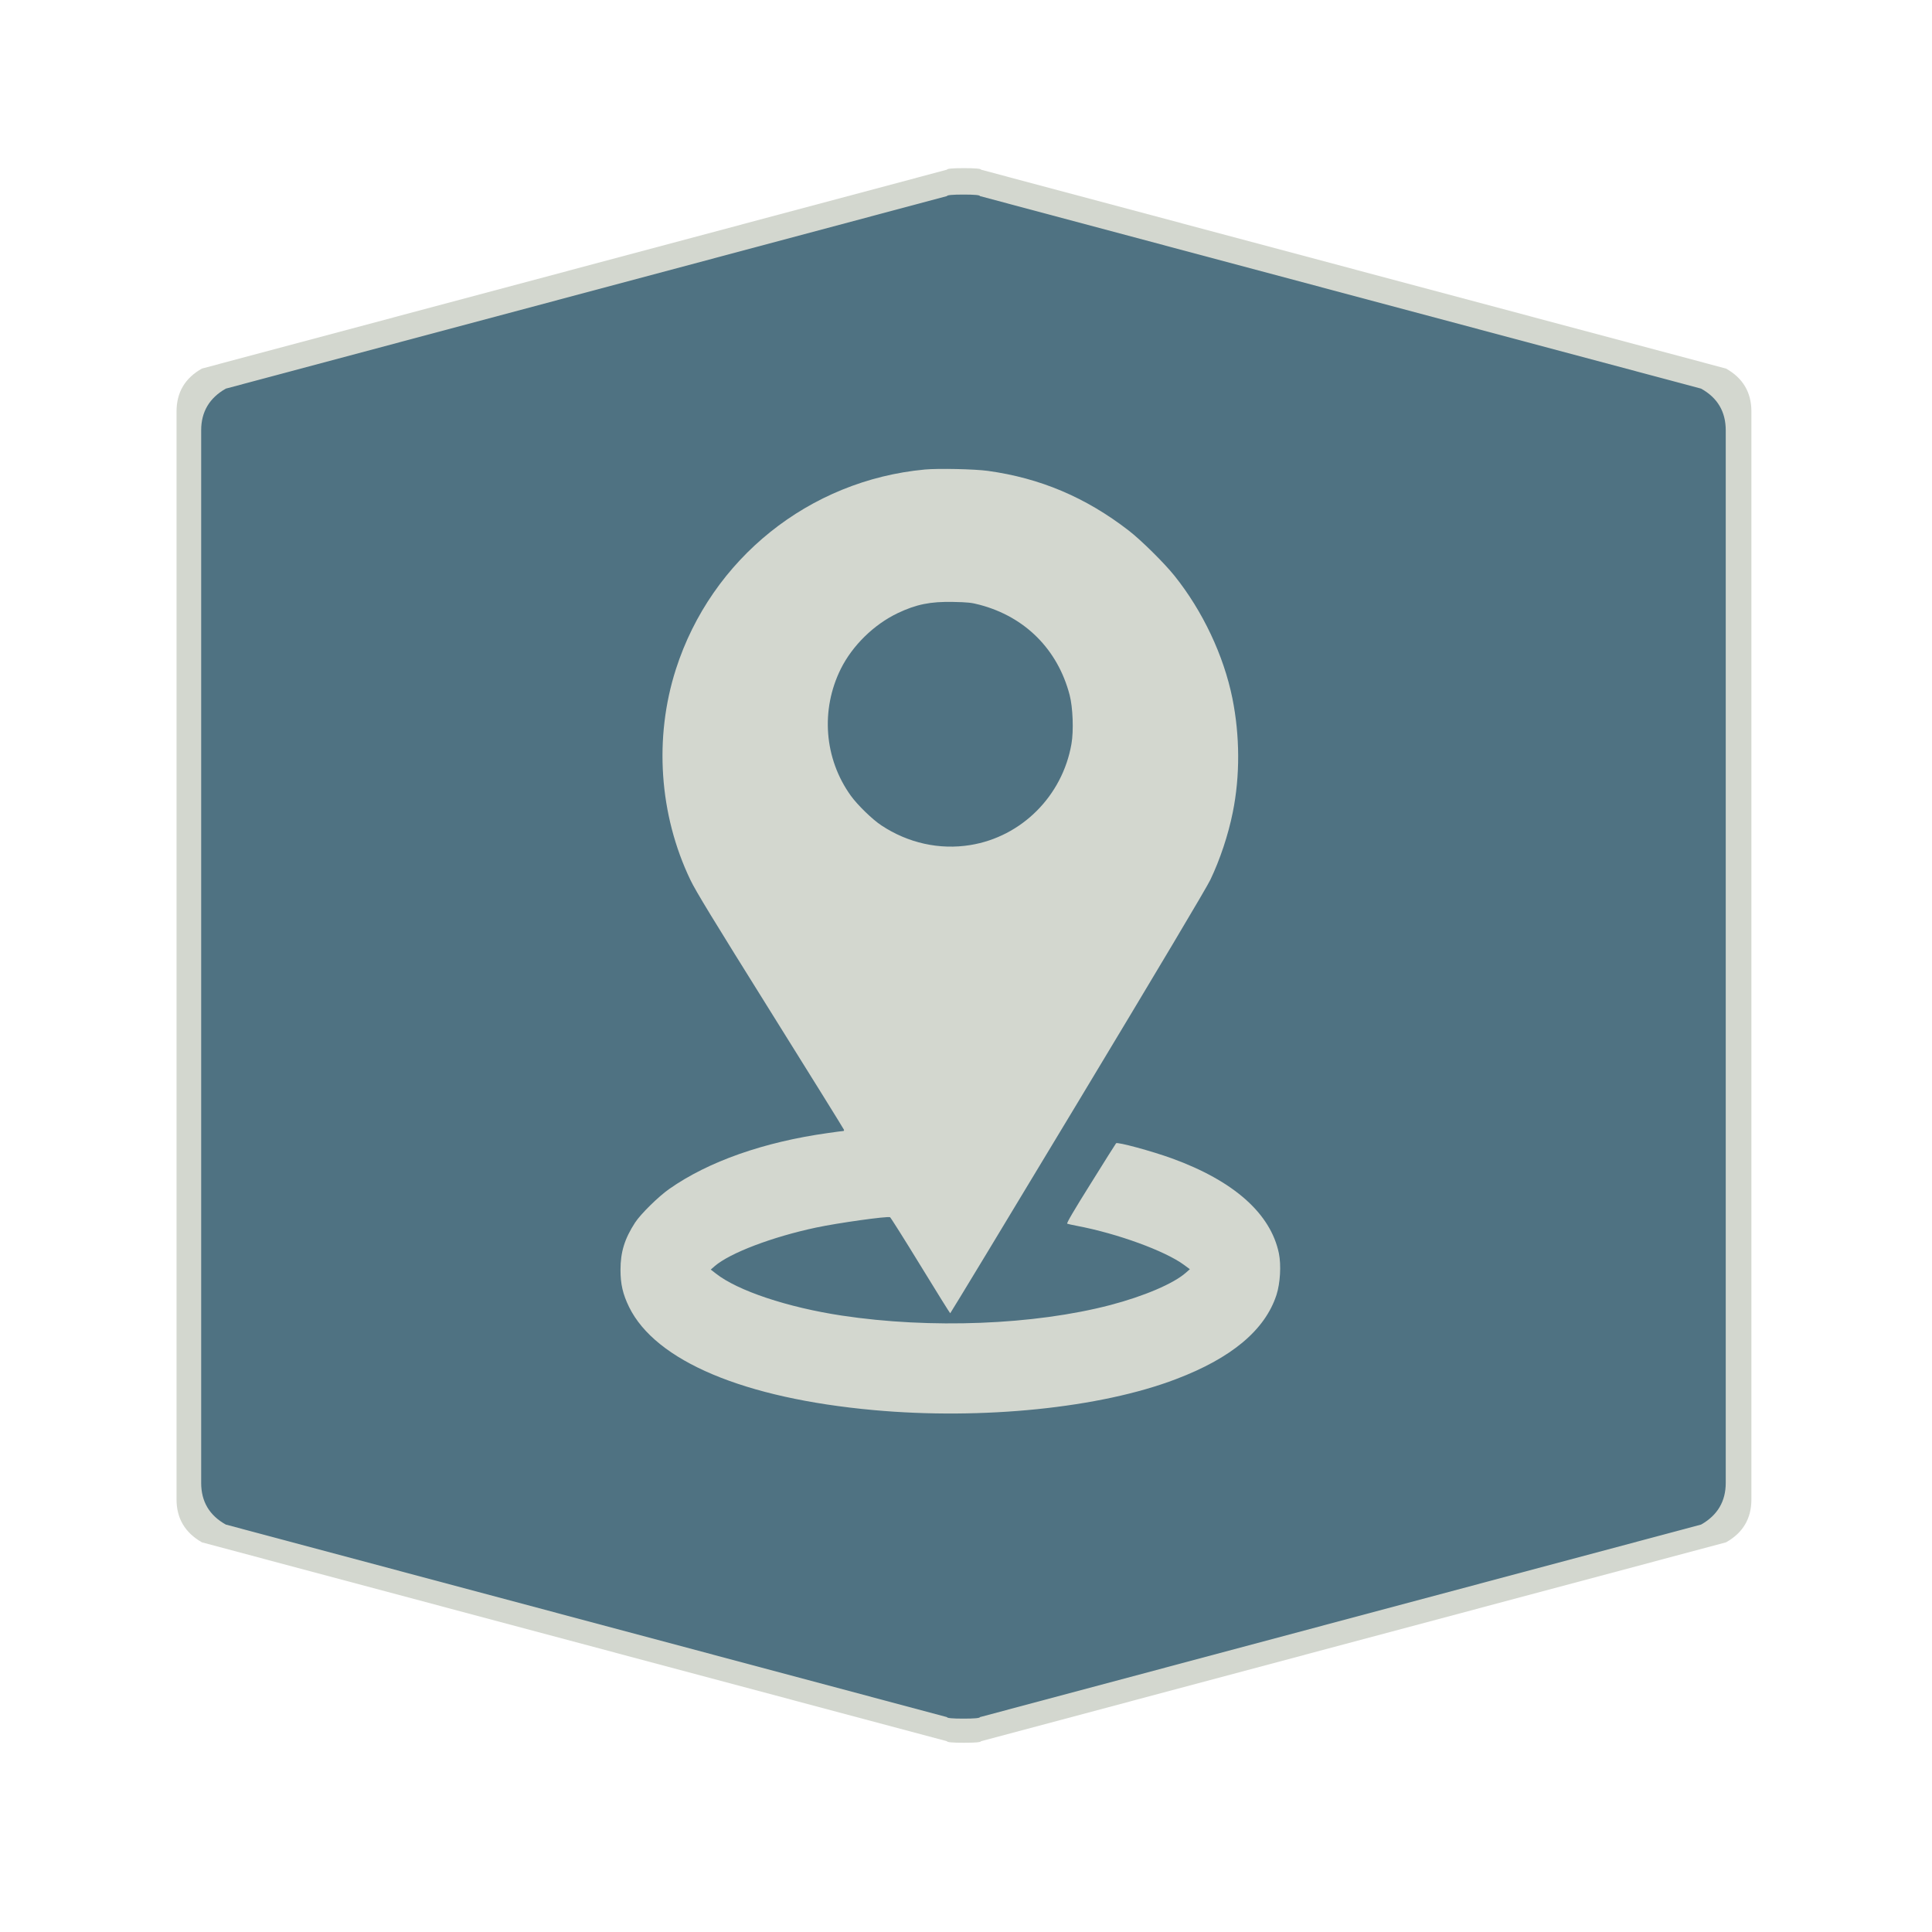 <?xml version="1.0" encoding="UTF-8" standalone="no"?>
<!-- Created with Inkscape (http://www.inkscape.org/) -->

<svg
   xmlns:dc="http://purl.org/dc/elements/1.1/"
   xmlns:cc="http://creativecommons.org/ns#"
   xmlns:rdf="http://www.w3.org/1999/02/22-rdf-syntax-ns#"
   xmlns:svg="http://www.w3.org/2000/svg"
   xmlns="http://www.w3.org/2000/svg"
   xmlns:sodipodi="http://sodipodi.sourceforge.net/DTD/sodipodi-0.dtd"
   xmlns:inkscape="http://www.inkscape.org/namespaces/inkscape"
   width="28.747"
   height="28.747"
   viewBox="0 0 7.606 7.606"
   version="1.1"
   id="svg4651"
   inkscape:version="0.92.4 5da689c313, 2019-01-14"
   sodipodi:docname="blue-map.svg">
  <defs
     id="defs4645" />
  <sodipodi:namedview
     id="base"
     pagecolor="#ffffff"
     bordercolor="#666666"
     borderopacity="1.0"
     inkscape:pageopacity="0.0"
     inkscape:pageshadow="2"
     inkscape:zoom="15.839192"
     inkscape:cx="-3.4622496"
     inkscape:cy="15.327761"
     inkscape:document-units="mm"
     inkscape:current-layer="layer1"
     showgrid="false"
     units="px"
     inkscape:window-width="1886"
     inkscape:window-height="691"
     inkscape:window-x="10"
     inkscape:window-y="725"
     inkscape:window-maximized="0" />
  <g
     inkscape:label="Layer 1"
     inkscape:groupmode="layer"
     id="layer1"
     transform="translate(0,-289.394)">
    <path
       inkscape:connector-curvature="0"
       d="m 0.695,293.155 v -2.141 q 0,-0.113 0.1,-0.169 l 2.933,-0.783 q 0,-0.006 0.067,-0.006 0.067,0 0.067,0.006 l 2.933,0.783 q 0.1,0.056 0.1,0.169 v 4.283 q 0,0.113 -0.1,0.169 l -2.933,0.783 q 0,0.006 -0.067,0.006 -0.067,0 -0.067,-0.006 L 0.795,295.466 Q 0.695,295.409 0.695,295.297"
       id="path6-3"
       style="fill:#d3d7cf;fill-opacity:1;stroke:none;stroke-width:0.043" />
    <path
       inkscape:connector-curvature="0"
       d="m 0.792,293.16 v -2.072 q 0,-0.109 0.097,-0.164 l 2.839,-0.758 q 0,-0.006 0.065,-0.006 0.065,0 0.065,0.006 l 2.839,0.758 q 0.097,0.054 0.097,0.164 v 4.144 q 0,0.109 -0.097,0.164 l -2.839,0.758 q 0,0.006 -0.065,0.006 -0.065,0 -0.065,-0.006 l -2.839,-0.758 q -0.097,-0.054 -0.097,-0.164"
       id="path6"
       style="fill:#4f7282;fill-opacity:1;stroke:none;stroke-width:0.042" />
    <g
       id="g821"
       transform="matrix(3.7966608e-4,0,0,-3.7966608e-4,2.439,294.959)"
       style="fill:#d3d7cf;fill-opacity:1;stroke:none">
      <path
         id="path819"
         d="M 3165,9789 C 1967,9677 953,8864 585,7720 356,7008 411,6210 734,5535 c 57,-119 236,-412 830,-1363 416,-666 759,-1218 762,-1227 4,-8 1,-15 -5,-15 -6,0 -77,-9 -159,-21 C 1496,2816 922,2614 517,2330 405,2252 219,2069 161,1980 53,1813 10,1676 10,1490 10,1343 34,1238 99,1105 373,545 1292,158 2635,36 3763,-67 4988,58 5770,357 c 577,219 923,509 1042,873 39,121 50,309 25,432 -86,412 -466,750 -1109,984 -210,76 -564,172 -579,157 -4,-5 -123,-192 -263,-418 -176,-281 -252,-411 -244,-416 7,-3 54,-14 103,-23 417,-79 911,-259 1108,-404 l 61,-45 -41,-36 C 5746,1348 5439,1217 5088,1125 4299,919 3224,877 2305,1016 1742,1101 1224,1274 999,1452 l -53,41 40,35 c 158,137 597,304 1054,401 227,48 734,119 765,107 6,-2 148,-227 315,-500 167,-273 306,-496 309,-496 3,0 597,981 1319,2180 838,1391 1337,2229 1378,2314 100,209 186,466 233,701 76,376 74,793 -4,1181 -90,445 -309,908 -602,1273 -106,132 -346,369 -473,467 -445,344 -917,544 -1461,619 -138,19 -516,27 -654,14 z m 567,-1402 c 473,-124 811,-463 935,-935 34,-130 43,-372 19,-509 -94,-539 -517,-962 -1049,-1048 -319,-52 -646,21 -922,204 -93,61 -248,212 -317,308 -276,384 -315,890 -103,1316 121,242 343,459 590,577 192,91 338,121 575,116 148,-3 190,-7 272,-29 z"
         inkscape:connector-curvature="0"
         style="fill:#d3d7cf;fill-opacity:1" />
    </g>
  </g>
</svg>
